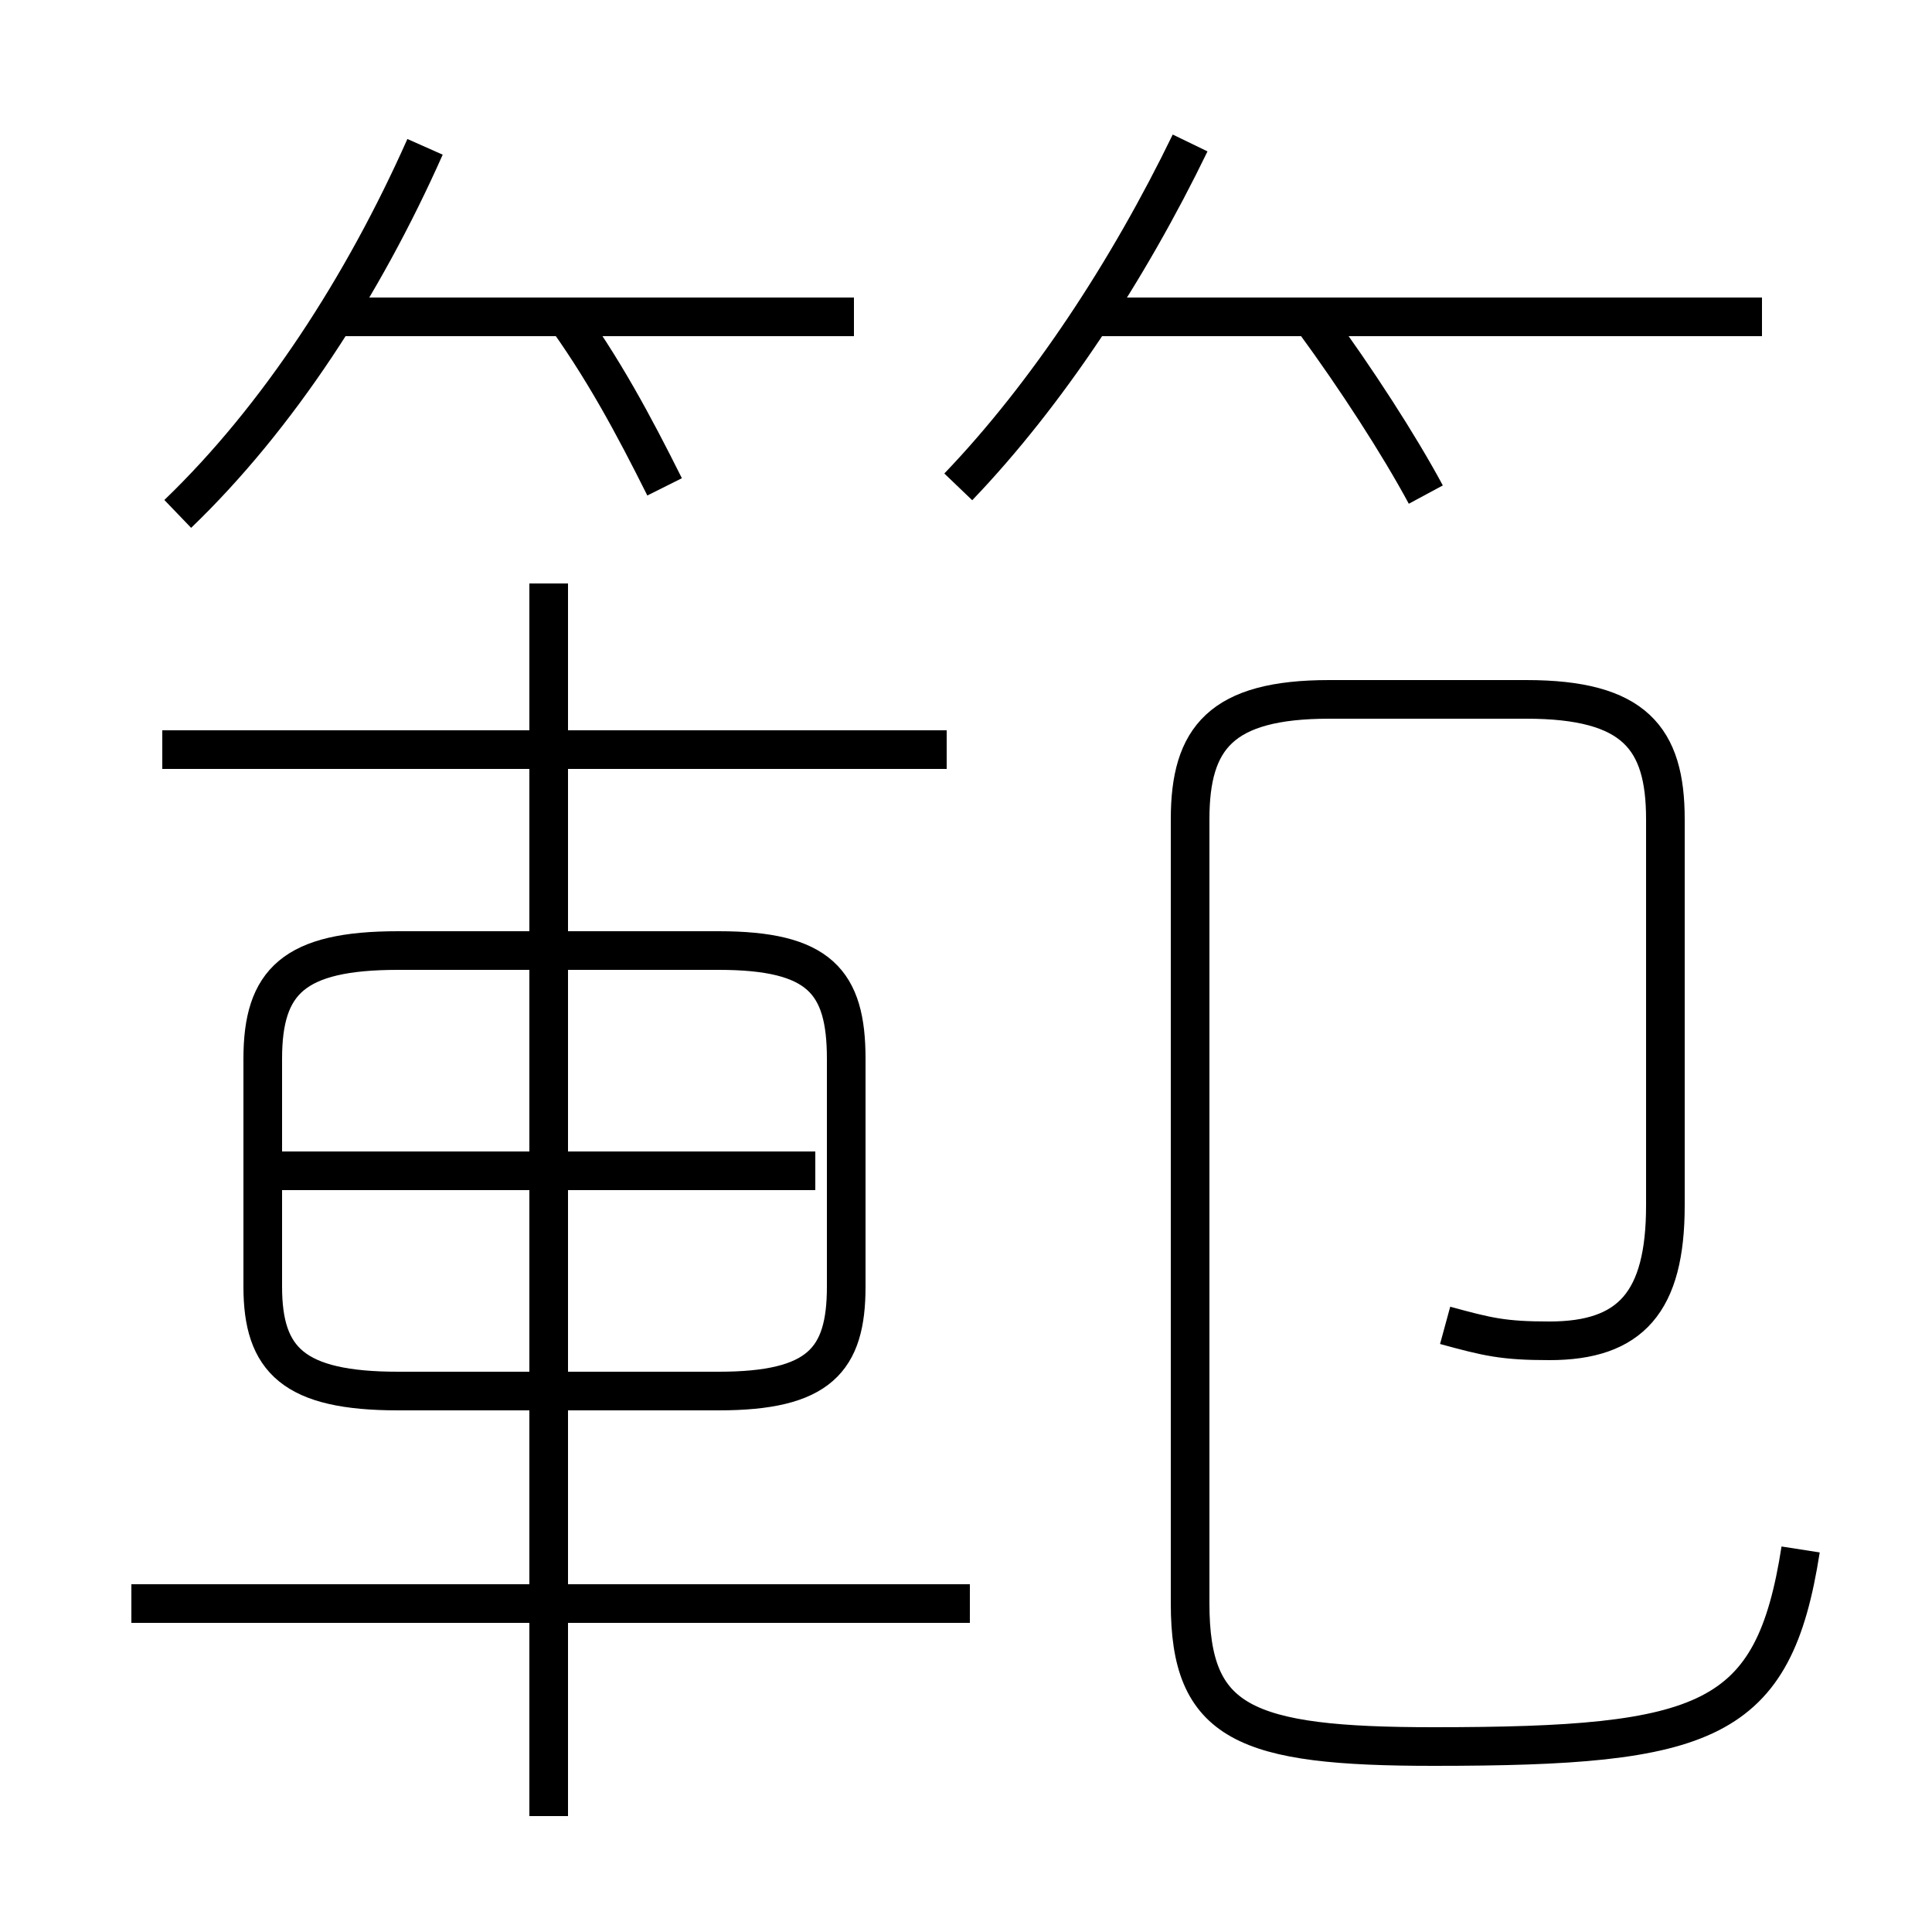 <?xml version='1.0' encoding='utf8'?>
<svg viewBox="0.0 -6.0 50.0 50.0" version="1.1" xmlns="http://www.w3.org/2000/svg">
<rect x="0.0" y="-6.0" width="50.0" height="50.0" fill="#808080" stroke="none"/>
<rect x="-1000" y="-1000" width="2000" height="2000" stroke="white" fill="white"/>
<g style="fill:white;stroke:#000000;  stroke-width:1">
<path d="M 37.4 -9.7 C 38.5 -9.4 38.9 -9.3 40.1 -9.3 C 42.2 -9.3 43.1 -10.3 43.1 -12.8 L 43.1 -22.8 C 43.1 -24.9 42.3 -25.9 39.5 -25.9 L 34.4 -25.9 C 31.6 -25.9 30.8 -24.9 30.8 -22.8 L 30.8 -2.5 C 30.8 0.6 32.2 1.2 37.1 1.2 C 44.2 1.2 45.9 0.6 46.6 -3.9 M 25.1 -2.5 L 3.4 -2.5 M 14.2 3.0 L 14.2 -28.9 M 21.9 -10.7 L 21.9 -16.6 C 21.9 -18.6 21.2 -19.4 18.6 -19.4 L 10.3 -19.4 C 7.6 -19.4 6.8 -18.6 6.8 -16.6 L 6.8 -10.7 C 6.8 -8.8 7.6 -8.0 10.3 -8.0 L 18.6 -8.0 C 21.2 -8.0 21.9 -8.8 21.9 -10.7 Z M 21.1 -13.7 L 7.2 -13.7 M 24.5 -24.6 L 4.2 -24.6 M 4.6 -30.7 C 7.2 -33.2 9.4 -36.6 11.0 -40.2 M 17.2 -31.4 C 16.4 -33.0 15.6 -34.5 14.5 -36.0 M 22.1 -35.8 L 8.8 -35.8 M 24.8 -31.4 C 27.1 -33.8 29.2 -37.0 30.8 -40.3 M 45.6 -35.8 L 28.4 -35.8 M 36.9 -31.2 C 36.2 -32.5 35.1 -34.2 34.0 -35.7" transform="translate(0.0, 38.0)" />
</g>
</svg>